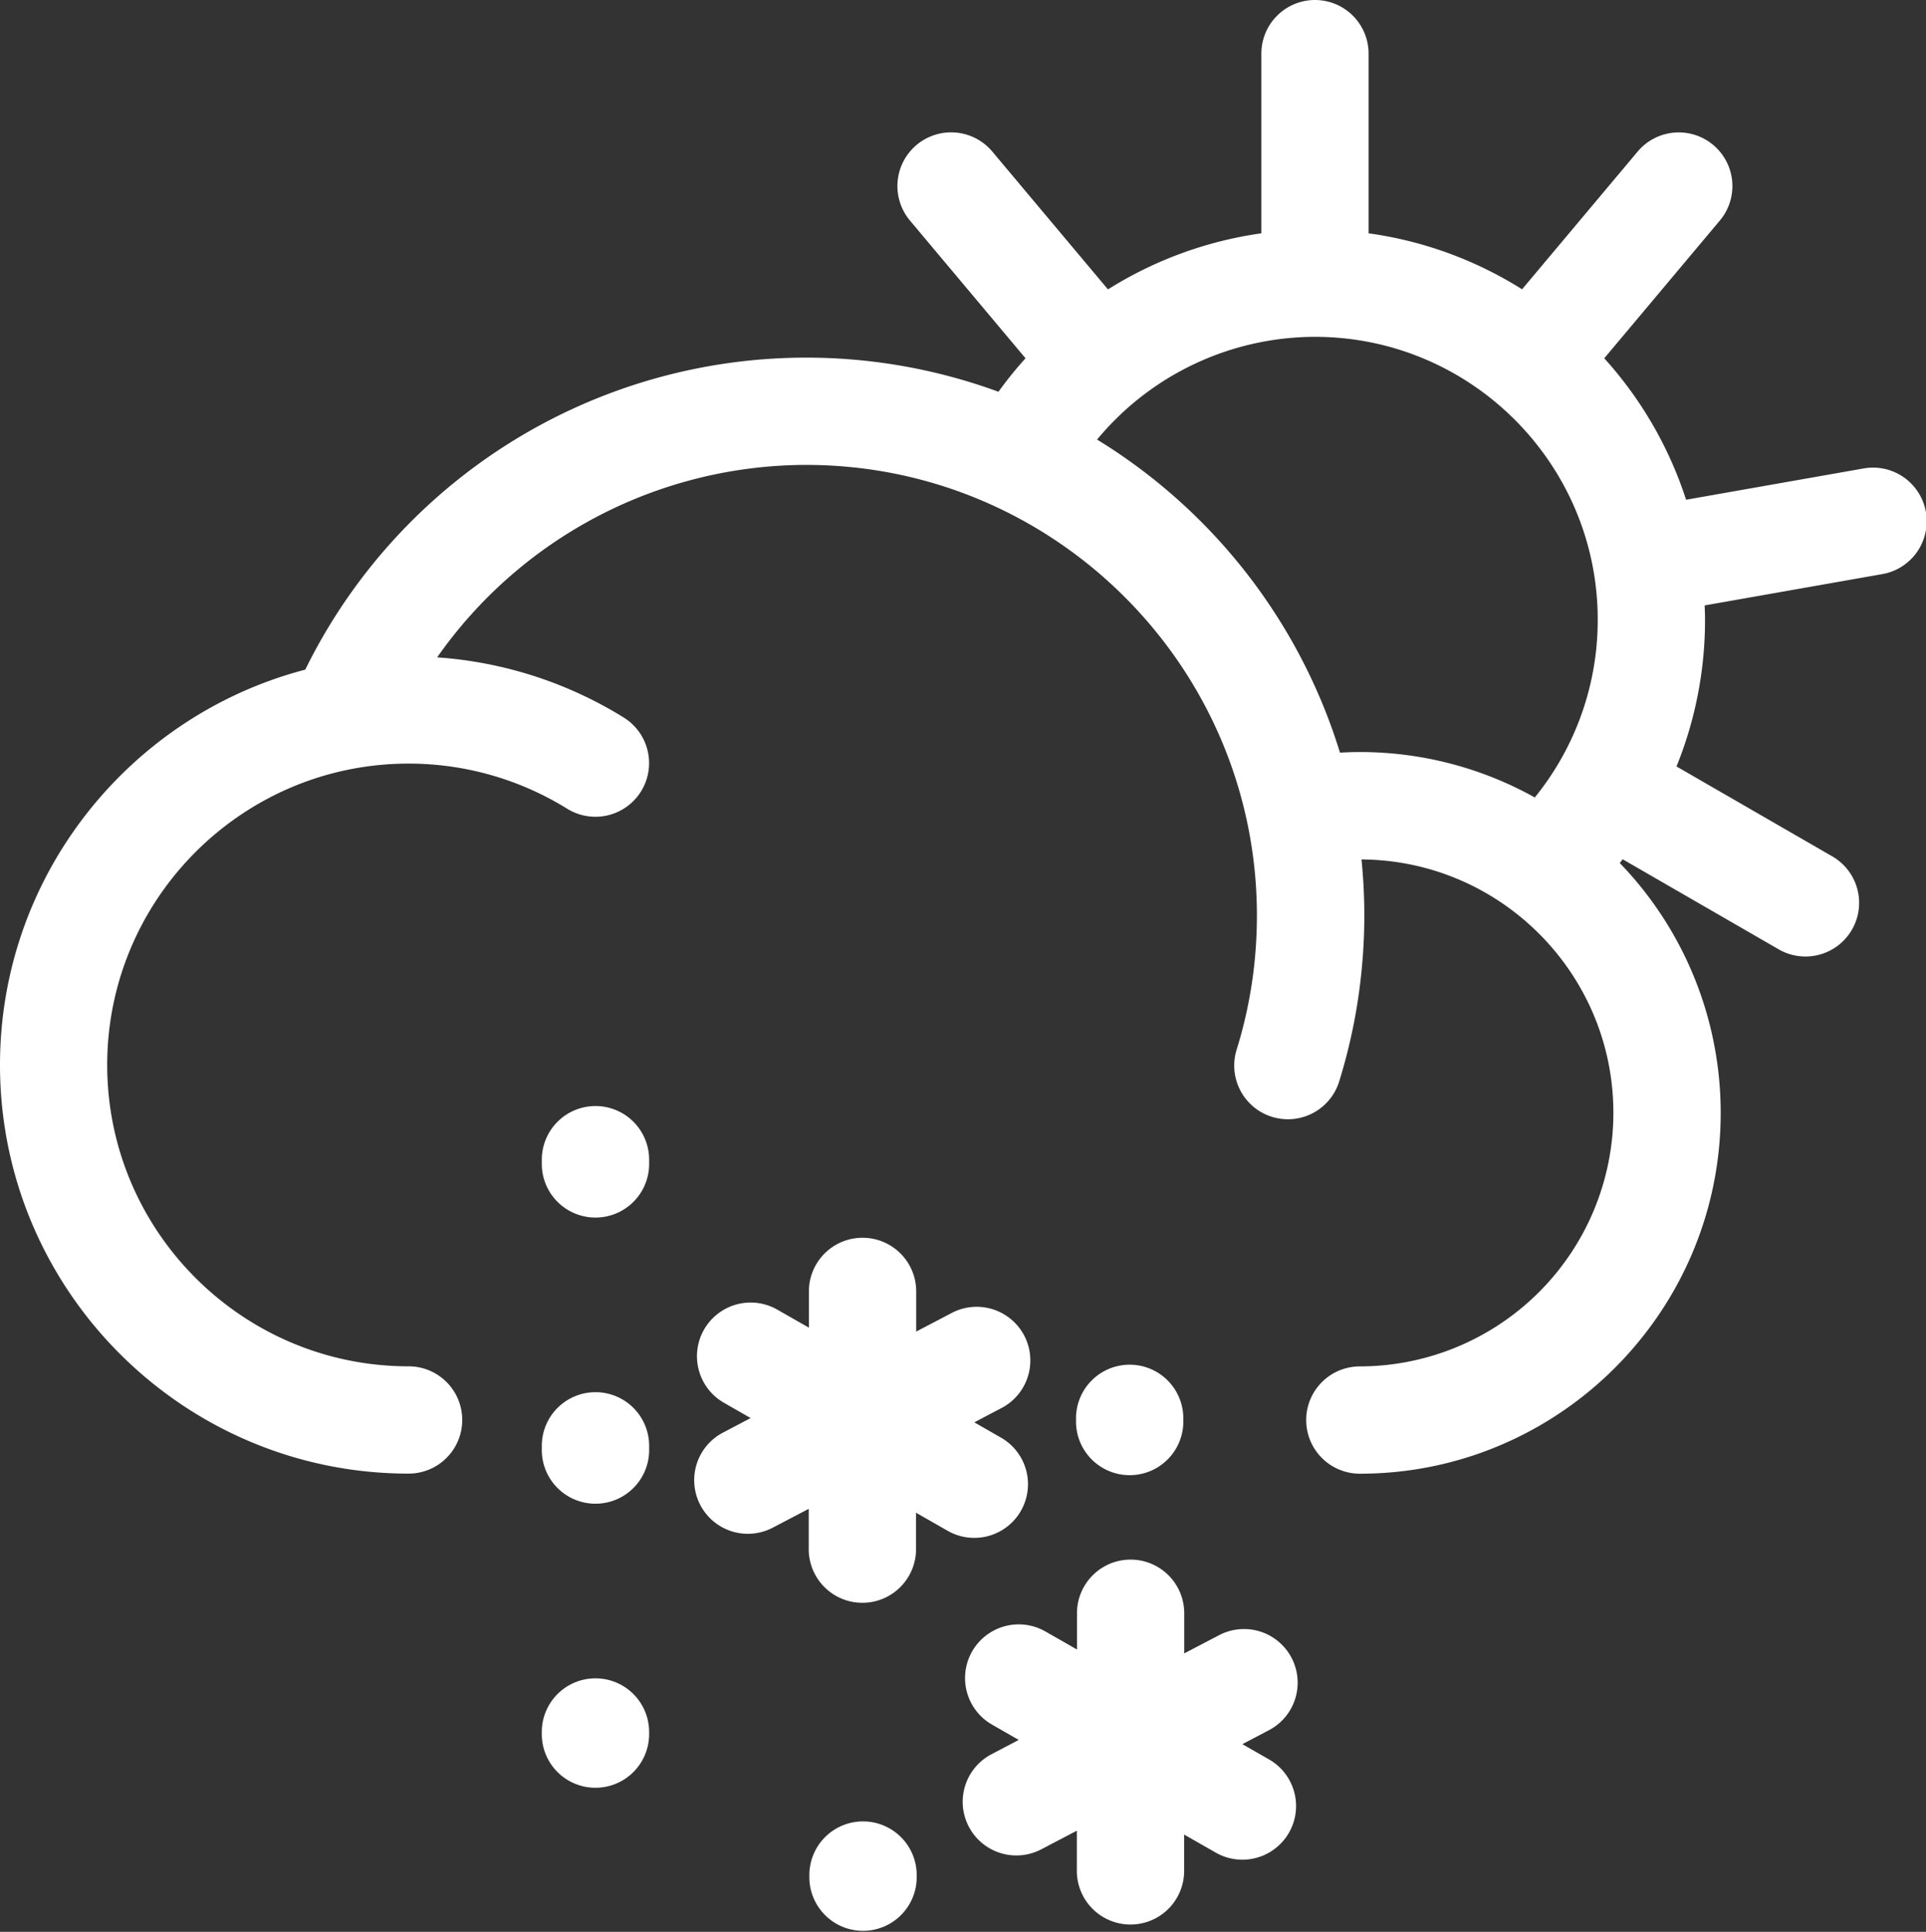 <svg xmlns="http://www.w3.org/2000/svg" viewBox="0 0 939.41 942.35"><rect x="0" y="0" width="939.41" height="942.35" fill="#333333" stroke="none"/><g id="Layer_2" data-name="Layer 2"><g id="Layer_3" data-name="Layer 3"><g id="wind_mix_sun"><g id="Page-1"><path id="WinteryMix_Sun" data-name="WinteryMix Sun" d="M420.94,888.47a26.18,26.18,0,0,1,26.18,26.17h0v1.54a26.18,26.18,0,0,1-52.35,0h0v-1.54A26.17,26.17,0,0,1,420.94,888.47Zm130.5-127.71a26.17,26.17,0,0,1,26.17,26.17h0v19.59L595,797.43a26.17,26.17,0,0,1,24.28,46.36h0l-13.3,7,13,7.45a26.17,26.17,0,1,1-26,45.45h0l-15.41-8.8V912.6a26.17,26.17,0,1,1-52.34,0h0V893l-17.35,9.09a26.17,26.17,0,1,1-24.29-46.37h0l13.3-7-13-7.45a26.17,26.17,0,1,1,26-45.45h0l15.41,8.79V786.93A26.17,26.17,0,0,1,551.44,760.76Zm-261,57.92a26.17,26.17,0,0,1,26.17,26.17h0v1.54a26.18,26.18,0,0,1-52.35,0h0v-1.54A26.18,26.18,0,0,1,290.45,818.68ZM420.71,603.77a26.17,26.17,0,0,1,26.17,26.17h0v19.59l17.35-9.09a26.17,26.17,0,0,1,24.29,46.37h0l-13.3,7,13,7.45a26.17,26.17,0,1,1-26,45.45h0l-15.42-8.81v17.76a26.17,26.17,0,0,1-52.34,0h0V736l-17.34,9.08a26.17,26.17,0,1,1-24.29-46.36h0l13.3-7-13-7.44a26.17,26.17,0,1,1,26-45.45h0l15.41,8.8V629.94A26.17,26.17,0,0,1,420.71,603.77ZM290.45,679.1a26.17,26.17,0,0,1,26.17,26.17h0v1.54a26.18,26.18,0,1,1-52.35,0h0v-1.54A26.18,26.18,0,0,1,290.45,679.1ZM551,665.69a26.17,26.17,0,0,1,26.17,26.17h0v1.55a26.17,26.17,0,1,1-52.34,0h0v-1.55A26.17,26.17,0,0,1,551,665.69ZM641.36,0a26.16,26.16,0,0,1,26.17,26.17h0v87.64a188.91,188.91,0,0,1,74.86,27.31h0l56.37-67.18a26.17,26.17,0,1,1,40.1,33.64h0l-56.38,67.19a190.17,190.17,0,0,1,39.91,69h0l86.3-15.21a26.17,26.17,0,1,1,9.09,51.54h0l-86.33,15.22c.08,2.31.18,4.62.18,6.95a190.06,190.06,0,0,1-13.91,71.6h0l75.81,43.77a26.17,26.17,0,1,1-26.18,45.32h0l-75.89-43.81c-.47.6-.93,1.22-1.42,1.82a175.35,175.35,0,0,1,49.23,121.89c0,97-78.94,176-176,176a26.17,26.17,0,1,1,0-52.34A123.79,123.79,0,0,0,786.93,542.83c0-67.91-55-123.17-122.86-123.6a272.6,272.6,0,0,1,1.38,27.4c0,7.66-.33,15.43-1,23.11a271.26,271.26,0,0,1-11.27,57.82,26.17,26.17,0,0,1-50-15.56,218.72,218.72,0,0,0,9.09-46.64c.52-6.22.79-12.53.79-18.73,0-121.22-98.62-219.85-219.84-219.85a220.17,220.17,0,0,0-180,93.88,198.72,198.72,0,0,1,91,29.34,26.17,26.17,0,1,1-27.6,44.48,146.65,146.65,0,0,0-77.33-22c-81,0-147,65.93-147,147s65.94,147,147,147a26.17,26.17,0,1,1,0,52.34C89.41,718.81,0,629.4,0,519.49,0,427,63.32,349,148.89,326.65A272.26,272.26,0,0,1,487,191.1a189.79,189.79,0,0,1,13.2-16.33h0l-56.37-67.19A26.17,26.17,0,1,1,484,73.94h0l56.41,67.23a190.49,190.49,0,0,1,74.82-27.36h0V26.17A26.17,26.17,0,0,1,641.36,0ZM290.45,539.52a26.17,26.17,0,0,1,26.17,26.17h0v1.54a26.18,26.18,0,1,1-52.35,0h0v-1.54A26.18,26.18,0,0,1,290.45,539.52ZM641.36,164.31A138.24,138.24,0,0,0,535.1,214.42,273.48,273.48,0,0,1,653.58,367.13c3.23-.17,6.46-.29,9.71-.29A174.88,174.88,0,0,1,748.6,389a138,138,0,0,0,12.08-17.51c.05-.09.08-.18.13-.27a1.21,1.21,0,0,1,.14-.2,137.16,137.16,0,0,0,18.34-68.76C779.29,226.18,717.42,164.31,641.36,164.31Z" style="fill:#fff;fill-rule:evenodd"/></g></g></g></g></svg>